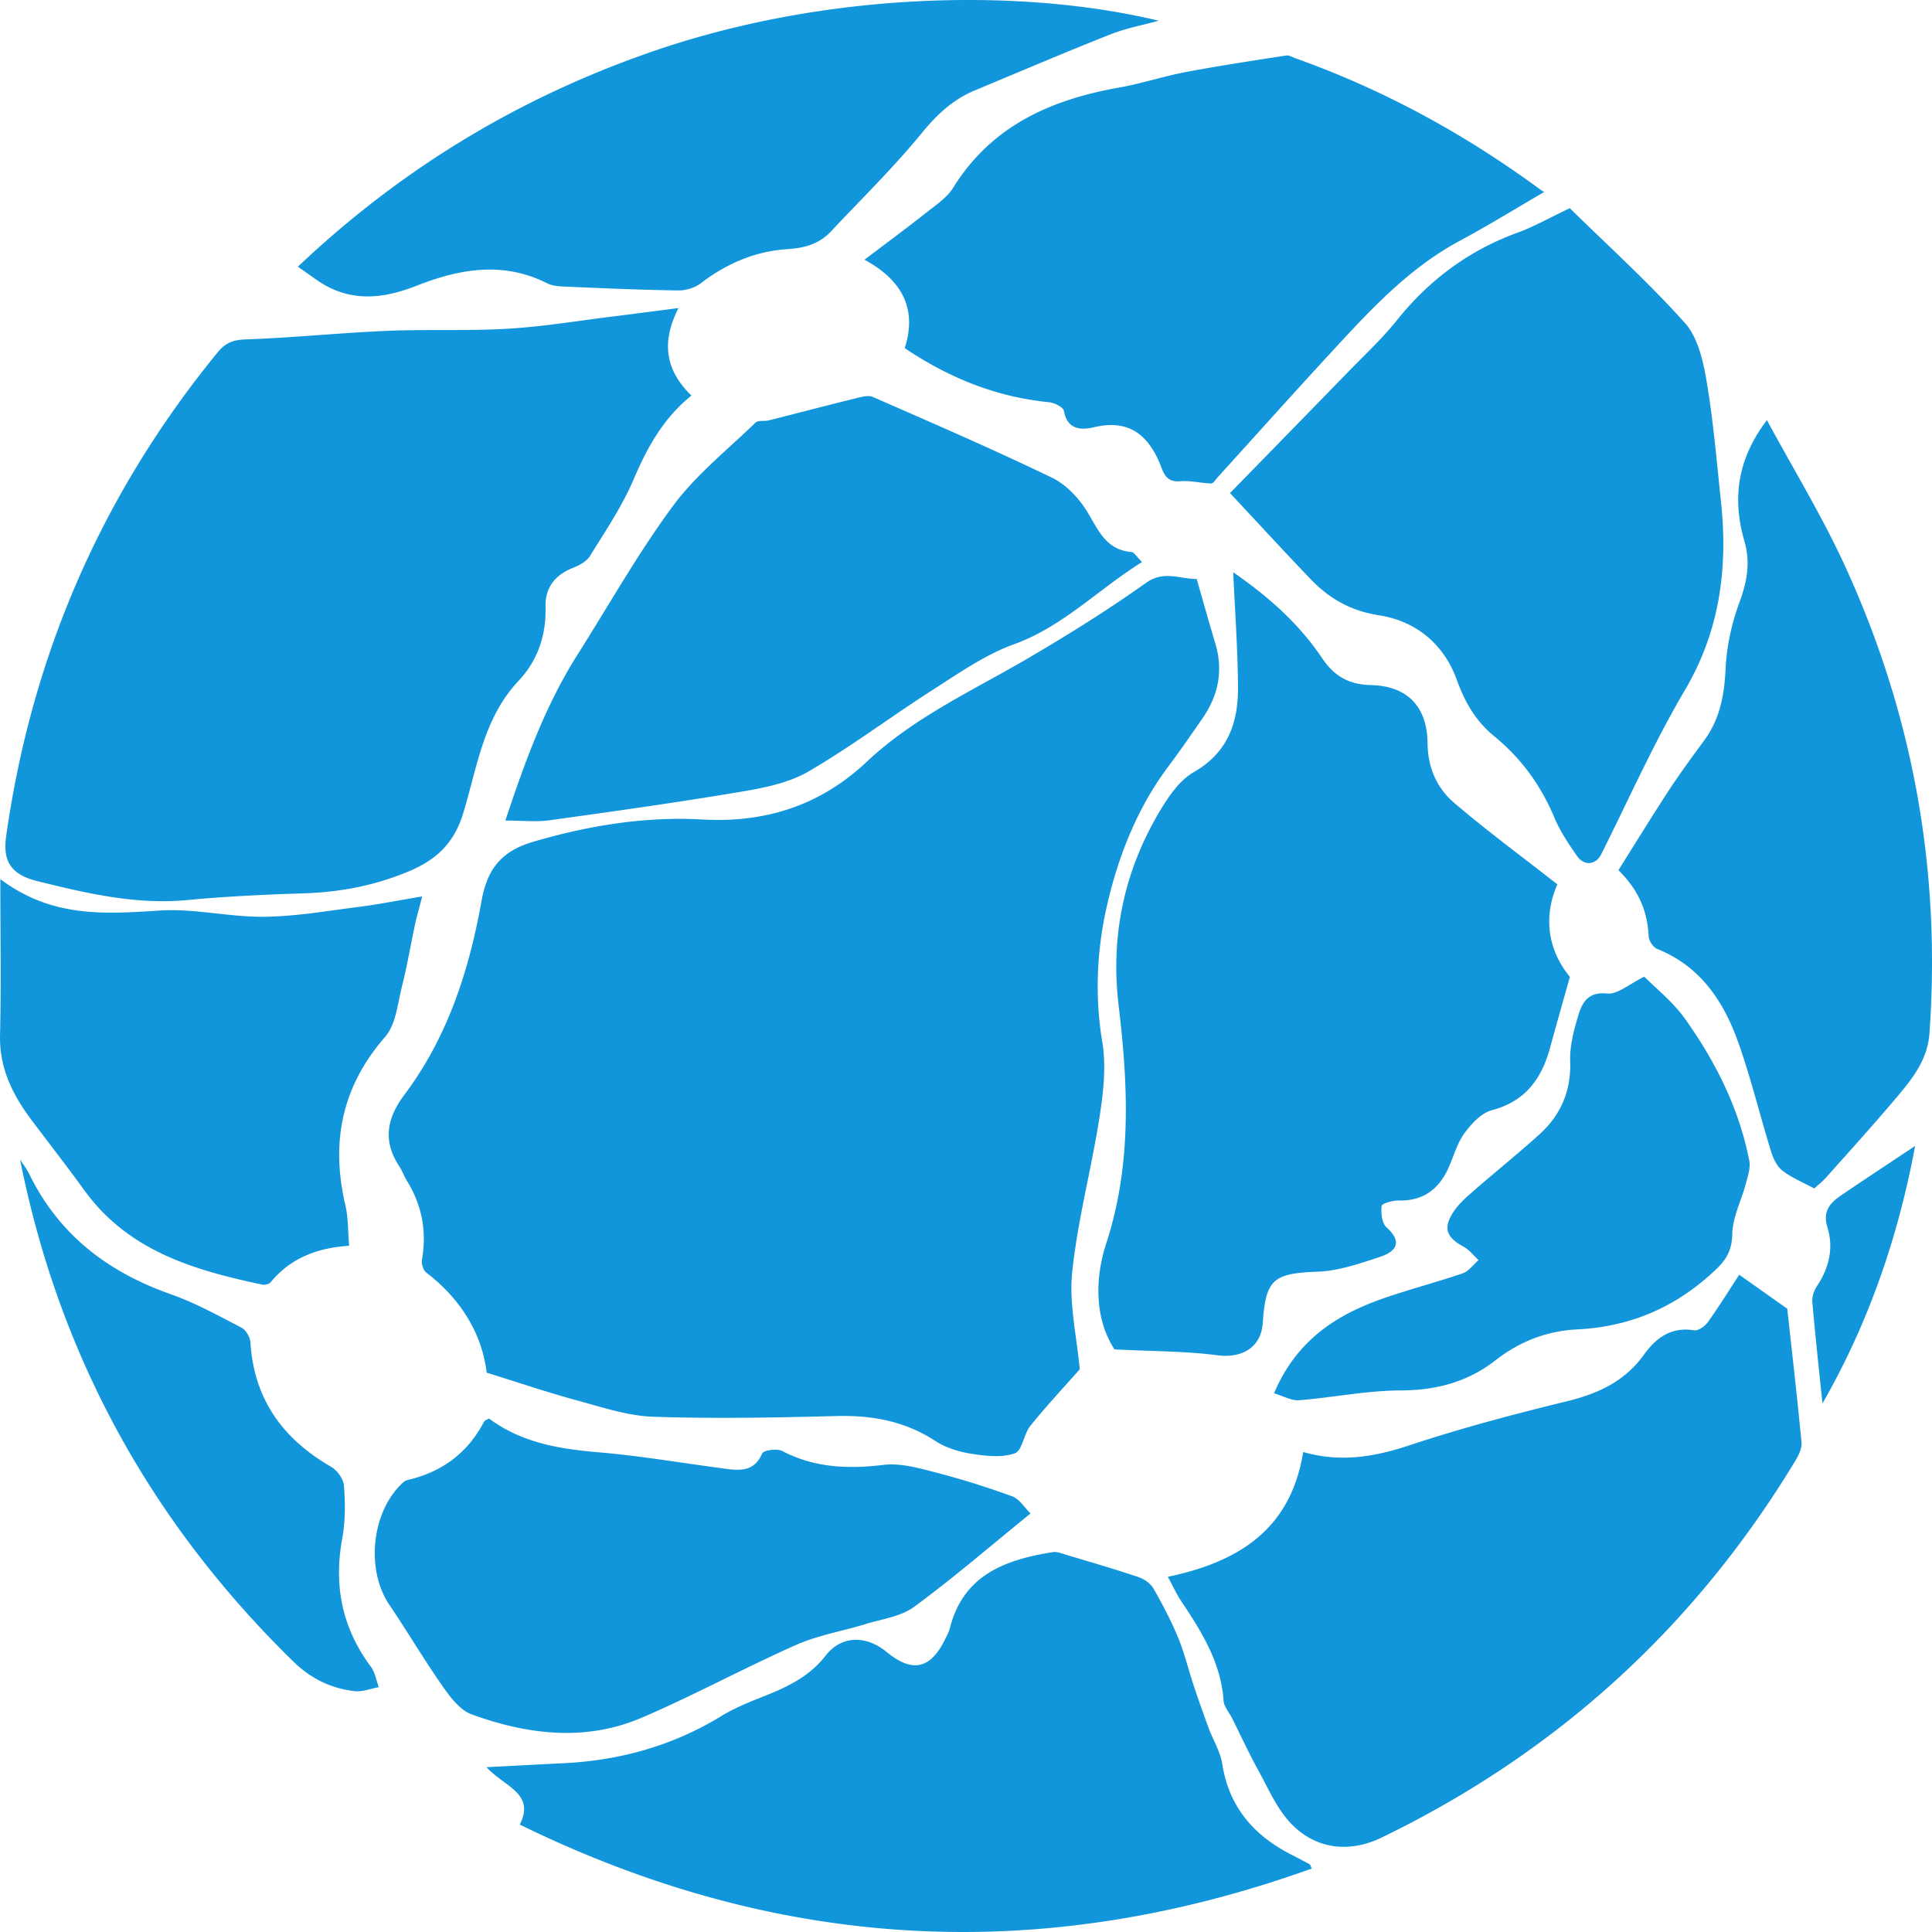 <?xml version="1.0" standalone="no"?><!DOCTYPE svg PUBLIC "-//W3C//DTD SVG 1.1//EN" "http://www.w3.org/Graphics/SVG/1.1/DTD/svg11.dtd"><svg t="1635258569863" class="icon" viewBox="0 0 1024 1024" version="1.1" xmlns="http://www.w3.org/2000/svg" p-id="9751" xmlns:xlink="http://www.w3.org/1999/xlink" width="200" height="200"><defs><style type="text/css"></style></defs><path d="M634.273 306.871c3.516 12.205 6.588 23.221 9.867 34.174 4.295 14.348 1.651 27.478-6.738 39.605-5.931 8.572-11.833 17.172-18.089 25.503-16.599 22.098-26.628 47.75-32.596 73.813-5.311 23.202-6.594 47.77-2.488 72.277 2.162 12.908 0.565 26.838-1.48 39.975-4.267 27.421-11.574 54.45-14.458 81.974-1.752 16.718 2.425 34.06 3.981 51.587-7.772 8.807-17.346 19.052-26.144 29.924-3.537 4.371-4.281 13.153-8.224 14.566-6.755 2.418-15.161 1.495-22.617 0.331-6.701-1.044-13.823-3.127-19.422-6.791-16.174-10.588-33.605-13.763-52.613-13.273-32.34 0.833-64.736 1.46-97.047 0.368-13.523-0.456-27.023-5.029-40.29-8.628-15.537-4.216-30.808-9.413-47.969-14.733-2.418-20.279-13.396-38.83-31.99-53.032-1.63-1.243-2.69-4.713-2.315-6.852 2.636-15.078 0.003-28.986-8.062-41.96-1.461-2.351-2.331-5.076-3.855-7.377-8.914-13.455-6.852-25.465 2.68-38.167 22.803-30.391 34.247-65.776 40.803-102.562 3.069-17.212 10.621-26.569 27.771-31.557 29.397-8.548 58.97-13.389 89.482-11.681 33.323 1.866 62.458-7.53 86.9-30.565 25.142-23.696 56.4-37.825 85.74-55.026 21.251-12.459 42.235-25.533 62.28-39.813 9.558-6.809 17.76-2.026 26.893-2.08zM359.599 163.282c-9.771 19.282-6.1 33.711 6.857 46.374-14.851 12.012-23.395 27.431-30.599 44.381-6.059 14.257-14.942 27.364-23.142 40.632-1.805 2.921-5.742 5.024-9.147 6.365-9.597 3.778-14.714 10.674-14.436 20.715 0.417 15.083-4.232 28.445-14.3 39.138-18.689 19.848-21.909 45.901-29.325 70.147-4.697 15.354-13.619 24.338-28.287 30.567-18.343 7.784-36.998 11.308-56.692 11.908-20.492 0.626-41.013 1.632-61.418 3.548-27.262 2.563-53.319-3.605-79.25-10.018-14.402-3.564-18.433-10.835-16.579-23.95 13.54-95.8 50.71-181.287 112.03-256.29 4.07-4.979 8.114-6.665 14.779-6.899 24.957-0.881 49.849-3.458 74.802-4.529 21.474-0.92 43.045 0.124 64.487-1.152 18.629-1.109 37.141-4.221 55.699-6.504 10.61-1.306 21.205-2.719 34.521-4.433zM653.625 303.31c17.305 11.943 34.358 26.465 47.056 45.449 6.251 9.35 14.003 14.074 25.832 14.345 19.623 0.449 29.935 11.529 30.127 30.959 0.124 12.735 4.915 23.605 14.043 31.412 17.321 14.812 35.735 28.352 54.751 43.247-7.282 16.612-5.494 34.283 6.633 49.032-3.702 13.23-7.165 25.388-10.497 37.58-4.5 16.452-13.104 28.437-30.899 33.121-5.554 1.463-10.752 7.116-14.421 12.092-3.821 5.18-5.625 11.853-8.265 17.893-5.084 11.635-13.409 18.146-26.67 17.866-3.139-0.065-8.826 1.495-8.998 2.855-0.471 3.703 0.103 9.112 2.55 11.327 8.826 7.989 4.96 12.922-3.483 15.696-10.675 3.507-21.761 7.397-32.794 7.819-23.599 0.905-27.732 3.788-29.291 27.2-0.86 12.885-10.979 18.804-23.784 17.142-17.286-2.245-34.881-2.123-54.812-3.142-10.224-15.7-10.724-36.62-4.36-56.195 13.55-41.673 11.629-83.605 6.579-125.855-4.506-37.693 3.114-72.609 22.751-104.818 4.416-7.24 10.022-15.077 17.096-19.119 17.886-10.218 23.464-26.049 23.393-44.596-0.082-20.537-1.637-41.069-2.537-61.31zM690.708 769.577c19.848 5.758 38.016 2.554 56.746-3.666 27.279-9.06 55.187-16.4 83.132-23.239 16.533-4.045 30.609-10.521 40.758-24.686 6.345-8.852 14.415-14.88 26.554-12.898 2.176 0.357 5.713-2.107 7.244-4.25 6.039-8.461 11.527-17.313 16.688-25.203 8.065 5.707 16.184 11.451 25.446 18.01 2.396 21.878 5.217 46.275 7.56 70.719 0.295 3.069-1.37 6.717-3.068 9.529-53.322 88.32-126.495 154.991-219.394 200.021-17.188 8.332-35.095 6.336-48.301-7.609-7.366-7.78-11.854-18.382-17.146-27.985-4.978-9.038-9.3-18.438-13.921-27.673-1.546-3.09-4.287-6.086-4.501-9.256-1.374-20.354-11.731-36.696-22.561-52.951-2.479-3.722-4.33-7.857-6.956-12.7 36.646-7.723 65.053-24.43 71.72-66.163zM832.024 110.348c19.966 19.607 41.64 39.2 61.024 60.837 6.815 7.606 9.628 19.952 11.447 30.614 3.594 21.086 5.359 42.492 7.632 63.792 3.771 35.323-0.475 68.636-19.141 100.278-16.508 27.979-29.74 57.886-44.342 86.979-2.768 5.518-8.92 6.358-12.769 0.868-4.557-6.505-9.051-13.284-12.108-20.559-7.16-17.04-17.582-31.329-31.898-43.028-9.59-7.837-15.439-17.89-19.751-29.843-6.774-18.778-21.456-31.097-41.229-34.171-14.733-2.29-26.185-8.702-36.005-18.936-14.316-14.924-28.306-30.166-42.957-45.832 20.984-21.514 41.578-42.566 62.096-63.696 8.948-9.216 18.444-18.022 26.447-28.011 17.192-21.456 38.256-37.015 64.126-46.425 8.418-3.059 16.299-7.584 27.428-12.867zM695.269 990.366c-143.031 51.383-282.132 44.105-419.787-23.304 8.461-16.575-8.355-20.113-17.616-30.418 15.254-0.789 27.941-1.486 40.632-2.095 30.055-1.442 58.122-9.253 83.942-25.065 7.046-4.316 14.897-7.438 22.62-10.502 12.379-4.91 23.917-10.358 32.531-21.457 8.354-10.766 21.447-10.891 32.301-1.978 13.677 11.231 23.28 9.157 31.025-6.72 0.911-1.869 1.996-3.725 2.494-5.715 7.136-28.457 29.483-36.455 54.681-40.466 2.149-0.342 4.597 0.705 6.824 1.373 12.856 3.857 25.756 7.587 38.474 11.855 3.041 1.021 6.414 3.38 7.965 6.078 4.837 8.411 9.373 17.078 13.072 26.035 3.394 8.217 5.46 16.973 8.274 25.436 2.484 7.47 5.104 14.9 7.833 22.285 2.391 6.477 6.264 12.671 7.31 19.331 3.626 23.094 17.078 38.115 37.191 48.281 3.084 1.558 6.133 3.178 9.178 4.813 0.235 0.132 0.295 0.594 1.056 2.233zM458.195 137.666c12.021-9.127 22.828-17.108 33.365-25.431 4.882-3.855 10.464-7.615 13.628-12.717 20.333-32.782 51.675-46.686 87.902-53.099 11.931-2.112 23.541-5.991 35.456-8.244 17.637-3.336 35.404-5.998 53.147-8.758 1.53-0.238 3.296 0.886 4.924 1.466 46.834 16.679 89.951 40.276 129.937 69.697 1.114 0.82 2.391 1.418 1.936 1.153-15.122 8.788-29.67 17.789-44.717 25.864-27.528 14.775-48.123 37.36-68.842 59.815-19.98 21.658-39.63 43.622-59.438 65.44-1.123 1.239-2.382 3.417-3.536 3.391-5.529-0.121-11.119-1.676-16.544-1.172-8.117 0.755-9.028-5.708-11.021-10.246-6.805-15.483-17.217-22.518-34.626-18.362-6.746 1.61-14.096 1.352-15.881-8.708-0.353-1.987-5.06-4.29-7.943-4.576-27.635-2.743-52.516-12.605-76.434-28.671 6.654-20.524-1.106-35.926-21.313-46.842zM605.313 297.875c-23.486 14.71-42.017 34.265-68.02 43.658-15.108 5.458-28.848 15.119-42.568 23.882-22.216 14.188-43.34 30.165-66.078 43.416-10.426 6.077-23.378 8.703-35.547 10.755-33.854 5.707-67.873 10.466-101.885 15.179-7.059 0.98-14.37 0.143-23.359 0.143 10.534-31.761 21.293-61.173 38.272-87.977 16.701-26.36 32.037-53.723 50.541-78.751 12.209-16.514 28.88-29.76 43.808-44.208 1.381-1.337 4.648-0.572 6.948-1.15 15.324-3.854 30.604-7.885 45.946-11.663 3.021-0.744 6.782-1.848 9.305-0.743 31.776 13.91 63.631 27.689 94.863 42.755 7.525 3.632 14.387 10.91 18.79 18.18 5.869 9.688 9.851 20.017 23.227 21.217 1.61 0.144 3.004 2.68 5.757 5.307zM936.503 222.675c13.972 25.83 28.766 50.09 40.633 75.705 36.629 79.059 51.728 162.299 45.511 249.332-1.046 14.656-9.789 24.922-18.498 35.215-11.837 13.989-24.155 27.573-36.353 41.255-2.03 2.279-4.497 4.169-6.219 5.739-6.198-3.367-12.058-5.726-16.844-9.454-2.904-2.266-4.878-6.426-6.021-10.121-5.936-19.198-10.645-38.815-17.358-57.729-7.748-21.821-20.045-40.445-43-49.653-2.121-0.852-4.409-4.3-4.521-6.642-0.62-13.096-5.103-24.346-16.032-35.109 8.811-13.992 17.588-28.331 26.788-42.393 5.89-9.002 12.3-17.674 18.667-26.354 8.374-11.417 10.709-24.18 11.362-38.17 0.548-11.802 3.23-23.917 7.327-35.025 4.028-10.917 5.927-21.071 2.657-32.356-6.421-22.158-4.123-43.091 11.901-64.24zM546.205 802.179c-21.813 17.691-41.174 34.425-61.749 49.51-7.08 5.19-17.125 6.46-25.924 9.169-12.156 3.739-24.993 5.843-36.514 10.953-27.475 12.188-53.972 26.604-81.568 38.484-29.999 12.915-60.722 9.169-90.489-1.654-6.084-2.212-11.187-8.933-15.198-14.654-9.922-14.147-18.711-29.078-28.394-43.398-12.753-18.862-9.392-50 7.552-65.096 1.164-1.037 3.099-1.283 4.723-1.72 17.042-4.565 29.697-14.57 37.893-30.22 0.406-0.774 1.683-1.097 2.679-1.703 17.11 12.724 36.849 16.094 57.536 17.848 22.757 1.931 45.344 5.827 68.013 8.805 7.891 1.034 15.171 1.313 19.194-8.126 0.741-1.74 7.897-2.75 10.643-1.32 17.187 8.957 34.935 9.629 53.786 7.356 8.893-1.071 18.524 1.683 27.483 4a434.778 434.778 0 0 1 40.646 12.693c3.84 1.409 6.514 5.986 9.688 9.073zM614.112 10.994c-8.333 2.304-17.258 3.94-25.532 7.217-24.145 9.566-48.036 19.773-72.017 29.761-11.477 4.78-19.896 12.659-27.895 22.432-14.993 18.319-32.013 34.988-48.265 52.273-6.21 6.604-13.769 8.769-23.028 9.365-16.904 1.087-32.238 7.57-45.873 18.055-3.17 2.438-7.994 3.896-12.03 3.842-19.422-0.263-38.841-1.128-58.251-1.955-3.771-0.16-7.967-0.188-11.185-1.816-23.377-11.829-46.456-7.665-69.208 1.264-15.553 6.102-30.871 8.544-46.353 0.904-5.453-2.69-10.25-6.704-16.612-10.96C212.54 89.589 273.972 52.52 343.344 28.14c94.89-33.348 199.749-34.324 270.768-17.146zM0.181 465.962c27.634 20.736 55.832 18.457 84.628 16.636 18.201-1.152 36.705 3.491 55.051 3.308 16.812-0.167 33.618-3.112 50.376-5.242 10.438-1.326 20.779-3.41 33.551-5.554-1.809 6.984-2.948 10.805-3.777 14.691-2.347 10.993-4.199 22.103-6.951 32.99-2.317 9.168-3.205 20.189-8.917 26.745-23.052 26.451-28.902 55.926-21.08 89.28 1.556 6.632 1.323 13.683 1.993 21.45-16.893 1.121-31.082 6.509-41.63 19.386-0.811 0.989-3.088 1.501-4.467 1.21-36.131-7.642-70.914-17.816-94.157-49.857-8.973-12.369-18.337-24.45-27.561-36.637C6.981 580.818-0.394 566.473 0.022 548.63c0.614-26.293 0.159-52.61 0.159-82.668zM871.533 517.66c6.258 6.349 15.154 13.33 21.451 22.162 16.234 22.769 28.736 47.563 34.165 75.291 0.761 3.885-0.796 8.378-1.872 12.433-2.348 8.842-6.94 17.542-7.114 26.369-0.161 8.292-2.818 13.32-8.408 18.679-20.713 19.853-45.155 30.617-73.808 32.014-16.136 0.786-30.506 6.422-43.197 16.306-14.884 11.592-31.516 15.997-50.514 16.05-17.897 0.051-35.768 3.771-53.702 5.188-4.06 0.317-8.342-2.229-13.272-3.677 11.869-27.981 32.717-41.404 57.32-50.087 14.063-4.961 28.572-8.653 42.682-13.502 3.227-1.105 5.627-4.61 8.406-7.014-2.643-2.414-4.939-5.463-7.992-7.122-8.992-4.887-10.913-9.787-5.41-18.284 2.589-3.996 6.301-7.385 9.936-10.559 11.782-10.283 23.996-20.082 35.601-30.555 11.408-10.296 16.96-23.044 16.422-38.918-0.275-8.051 1.951-16.414 4.307-24.26 2.083-6.938 5.244-12.609 15.384-11.591 5.451 0.546 11.519-5.006 19.615-8.923zM10.631 614.558c1.649 2.582 3.567 5.031 4.904 7.762 15.699 32.089 41.571 51.878 74.852 63.593 12.999 4.574 25.252 11.369 37.547 17.729 2.377 1.23 4.631 5.062 4.802 7.823 1.851 30.099 17.114 51.162 42.724 65.945 3.25 1.878 6.604 6.491 6.862 10.057 0.671 9.248 0.75 18.82-0.919 27.897-4.594 24.98-0.129 47.49 15.122 67.96 2.251 3.019 2.875 7.246 4.251 10.914-4.288 0.767-8.698 2.583-12.839 2.099-12.632-1.477-23.216-6.627-32.737-15.95C79.899 806.653 31.304 718.478 10.631 614.558zM965.944 743.857c-1.844-17.96-3.829-35.906-5.376-53.89-0.236-2.732 0.946-6.043 2.515-8.394 6.375-9.551 8.831-20.182 5.554-30.802-2.906-9.412 1.846-13.611 8.091-17.833 12.854-8.687 25.809-17.229 38.321-25.563-8.757 47.251-24.379 93.434-49.105 136.482z" p-id="9752" fill="#1296db"></path></svg>